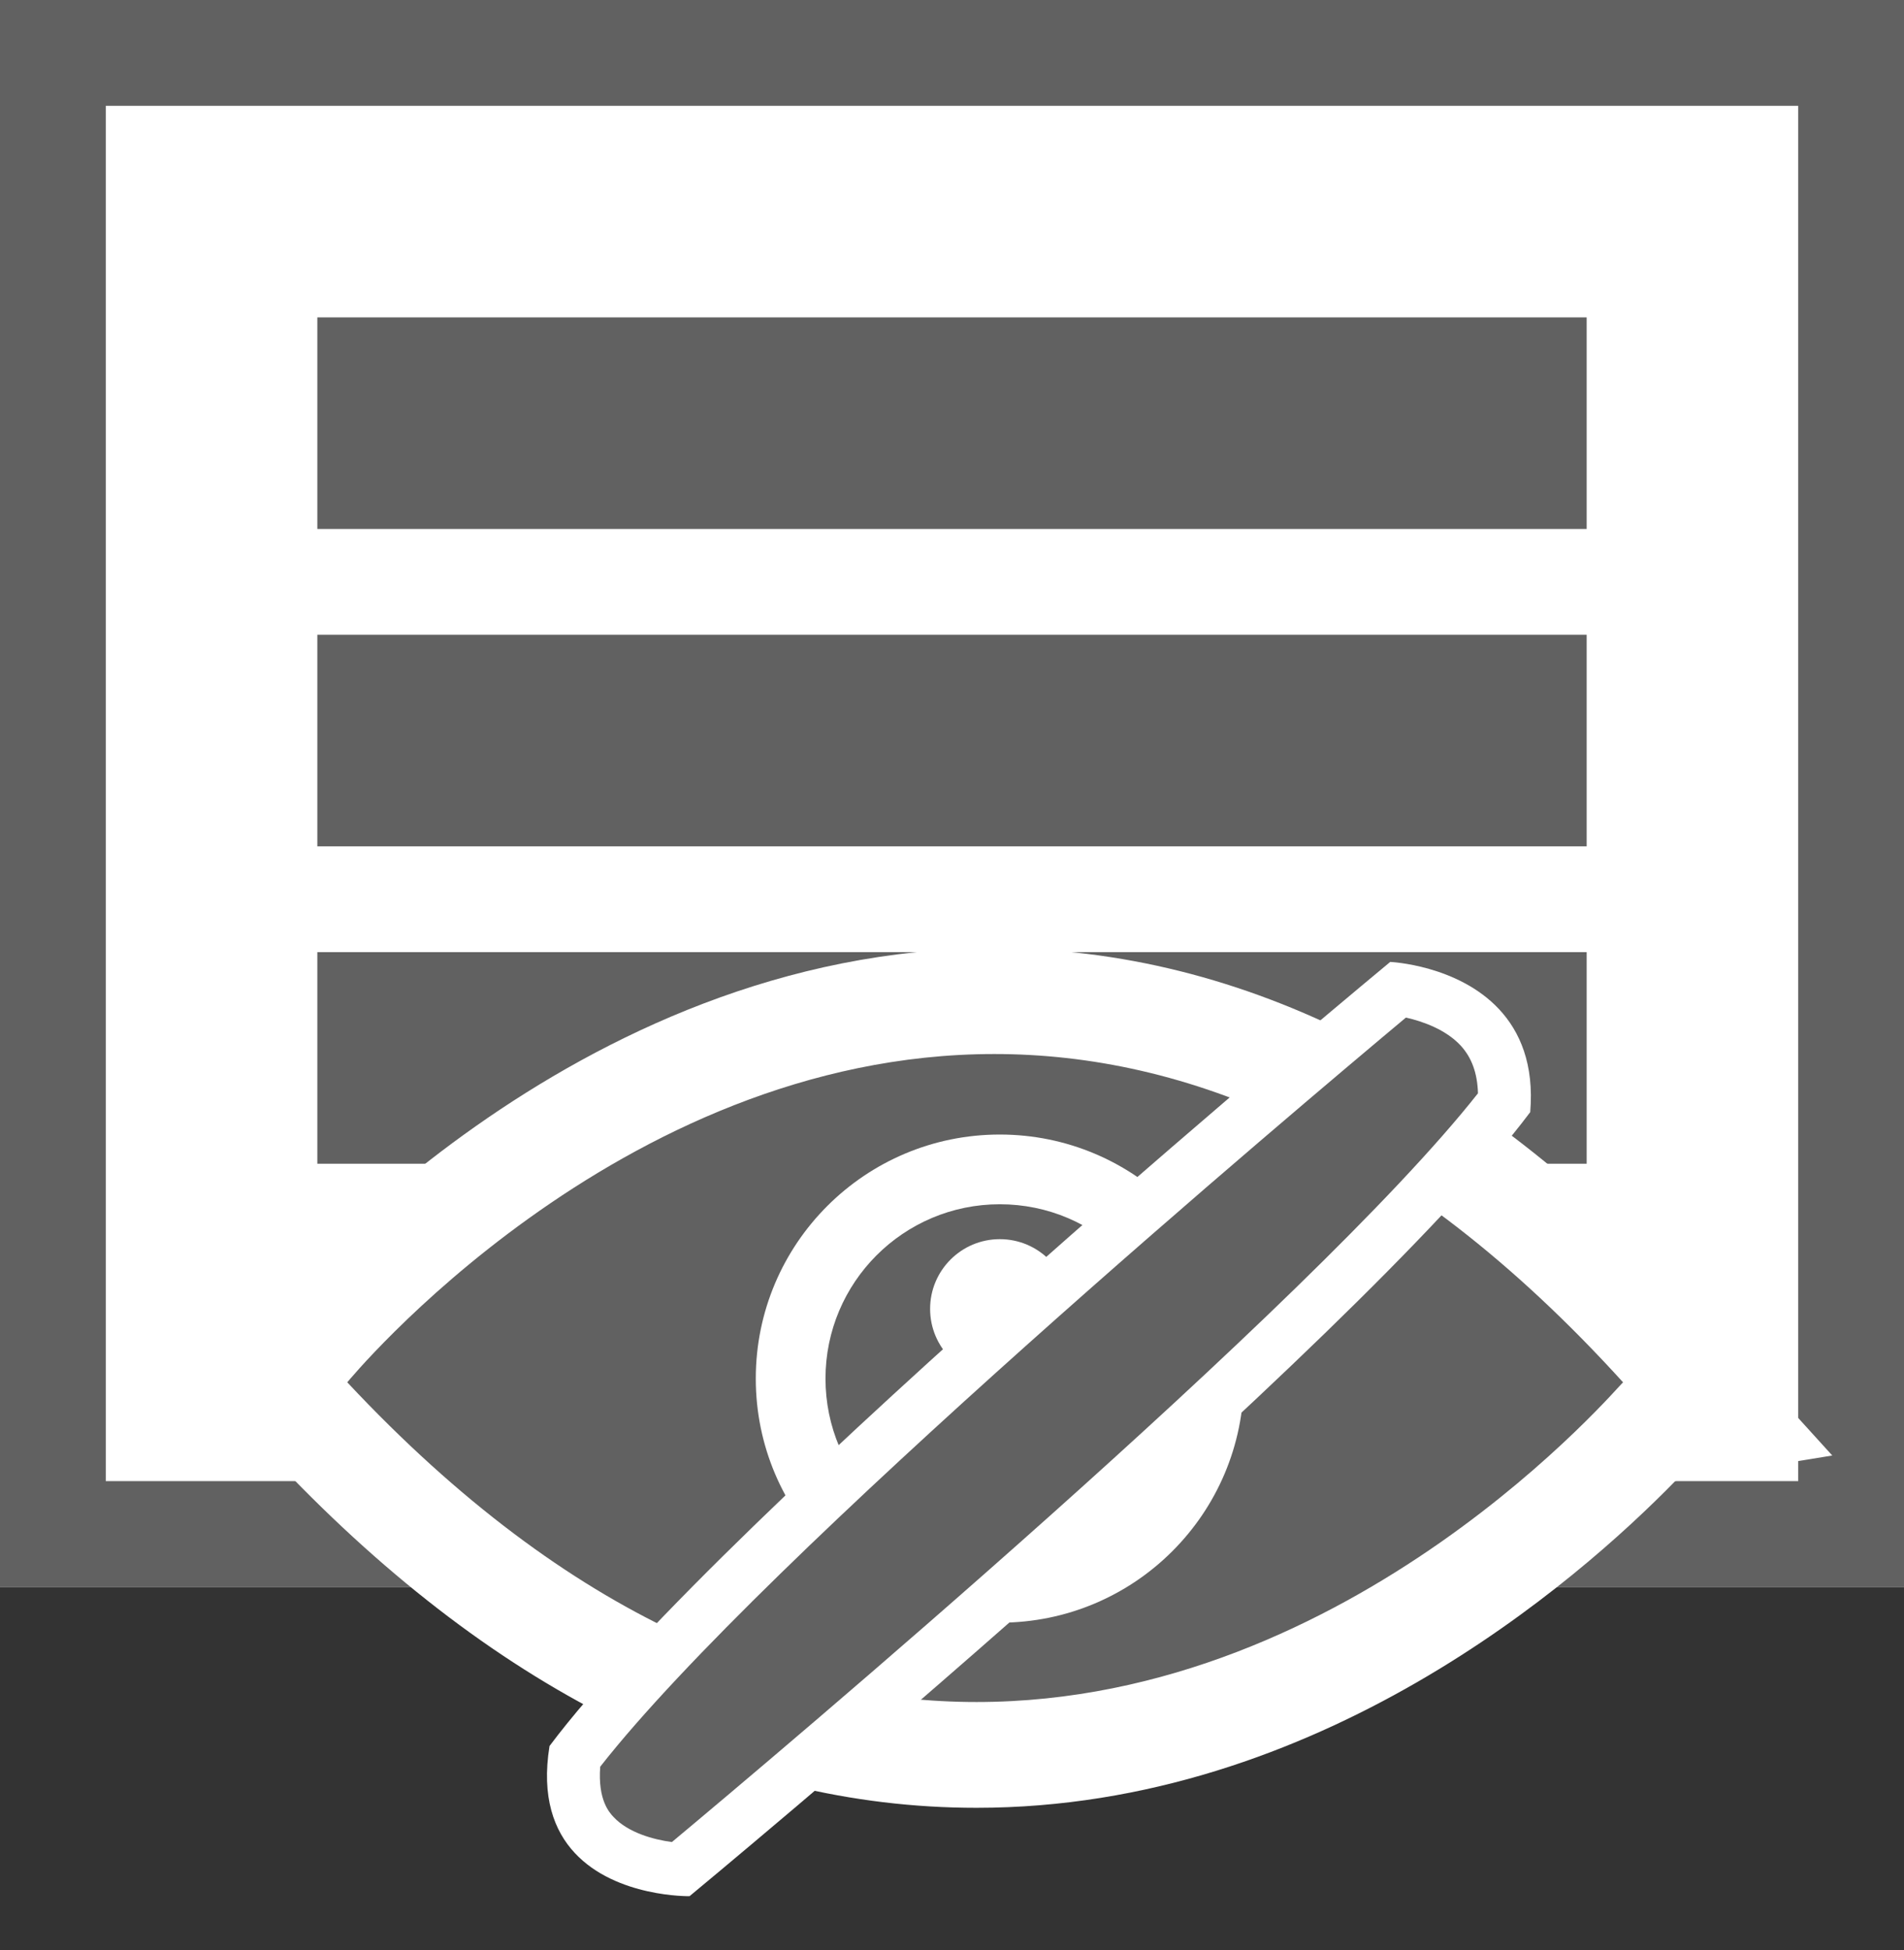 <svg xmlns="http://www.w3.org/2000/svg" width="18" height="18.432" viewBox="0 0 18 18.432">
  <rect x="0" y="0" width="18" height="18.432" fill="#333333" stroke="none"/>
  <g id="Group_8" data-name="Group 8" transform="translate(-918 -204)">
    <g id="Rectangle_20" data-name="Rectangle 20" transform="translate(918 204)" fill="#fff" stroke="#616161" stroke-width="1">
      <rect width="18" height="15" stroke="none"/>
      <rect x="0.5" y="0.5" width="17" height="14" fill="none"/>
    </g>
    <rect id="Rectangle_21" data-name="Rectangle 21" width="12" height="2" transform="translate(921 207)" fill="#616161"/>
    <rect id="Rectangle_22" data-name="Rectangle 22" width="12" height="2" transform="translate(921 210)" fill="#616161"/>
    <rect id="Rectangle_23" data-name="Rectangle 23" width="12" height="2" transform="translate(921 213)" fill="#616161"/>
    <g id="Path_17" data-name="Path 17" transform="translate(15 -70.731)" fill="#616161">
      <path d="M 912.232 291.319 C 910.017 291.319 907.892 290.249 905.918 288.139 L 905.618 287.819 L 905.896 287.48 C 906.006 287.346 908.634 284.194 912.4 284.194 C 914.622 284.194 916.746 285.294 918.714 287.461 L 919.333 288.143 L 918.593 288.264 C 917.809 289.095 915.412 291.319 912.232 291.319 Z" stroke="none"/>
      <path d="M 912.232 290.819 C 915.799 290.819 918.326 287.8 918.344 287.797 C 916.231 285.47 914.187 284.694 912.4 284.694 C 908.827 284.694 906.283 287.797 906.283 287.797 C 908.404 290.064 910.448 290.819 912.232 290.819 M 912.232 291.819 C 909.873 291.819 907.626 290.696 905.553 288.481 L 904.954 287.841 L 905.51 287.163 C 905.626 287.022 908.4 283.694 912.4 283.694 C 914.769 283.694 917.018 284.849 919.084 287.125 L 920.322 288.489 L 918.838 288.73 C 917.907 289.683 915.459 291.819 912.232 291.819 Z" stroke="none" fill="#fff"/>
    </g>
    <ellipse id="Ellipse_11" data-name="Ellipse 11" cx="2.307" cy="2.307" rx="2.307" ry="2.307" transform="translate(925.145 214.724)" fill="#fff"/>
    <ellipse id="Ellipse_12" data-name="Ellipse 12" cx="1.648" cy="1.648" rx="1.648" ry="1.648" transform="translate(925.804 215.383)" fill="#616161"/>
    <ellipse id="Ellipse_13" data-name="Ellipse 13" cx="0.659" cy="0.659" rx="0.659" ry="0.659" transform="translate(926.793 215.713)" fill="#fff"/>
    <g id="Path_18" data-name="Path 18" transform="translate(931.323 212.629) rotate(47)" fill="#616161">
      <path d="M 1.119 11.58 C 0.878 11.58 0.659 11.459 0.451 11.209 C 0.023 8.661 0.406 1.519 0.459 0.568 C 0.591 0.462 0.898 0.25 1.246 0.25 C 1.492 0.25 1.714 0.353 1.924 0.565 C 2.35 3.131 1.964 10.296 1.913 11.206 C 1.787 11.323 1.471 11.58 1.119 11.58 Z" stroke="none"/>
      <path d="M 1.246 0.5 C 1.042 0.5 0.838 0.605 0.702 0.698 C 0.632 1.989 0.294 8.607 0.686 11.098 C 0.9 11.33 1.062 11.33 1.119 11.33 C 1.324 11.33 1.535 11.198 1.669 11.088 C 1.737 9.855 2.079 3.212 1.69 0.688 C 1.547 0.562 1.401 0.5 1.246 0.5 M 1.246 -2.86102294921875e-06 C 1.534 -2.86102294921875e-06 1.852 0.112 2.157 0.448 C 2.643 3.165 2.157 11.315 2.157 11.315 C 2.157 11.315 1.695 11.83 1.119 11.83 C 0.832 11.83 0.516 11.702 0.216 11.315 C -0.27 8.599 0.216 0.448 0.216 0.448 C 0.216 0.448 0.671 -2.86102294921875e-06 1.246 -2.86102294921875e-06 Z" stroke="none" fill="#fff"/>
    </g>
  </g>
</svg>
